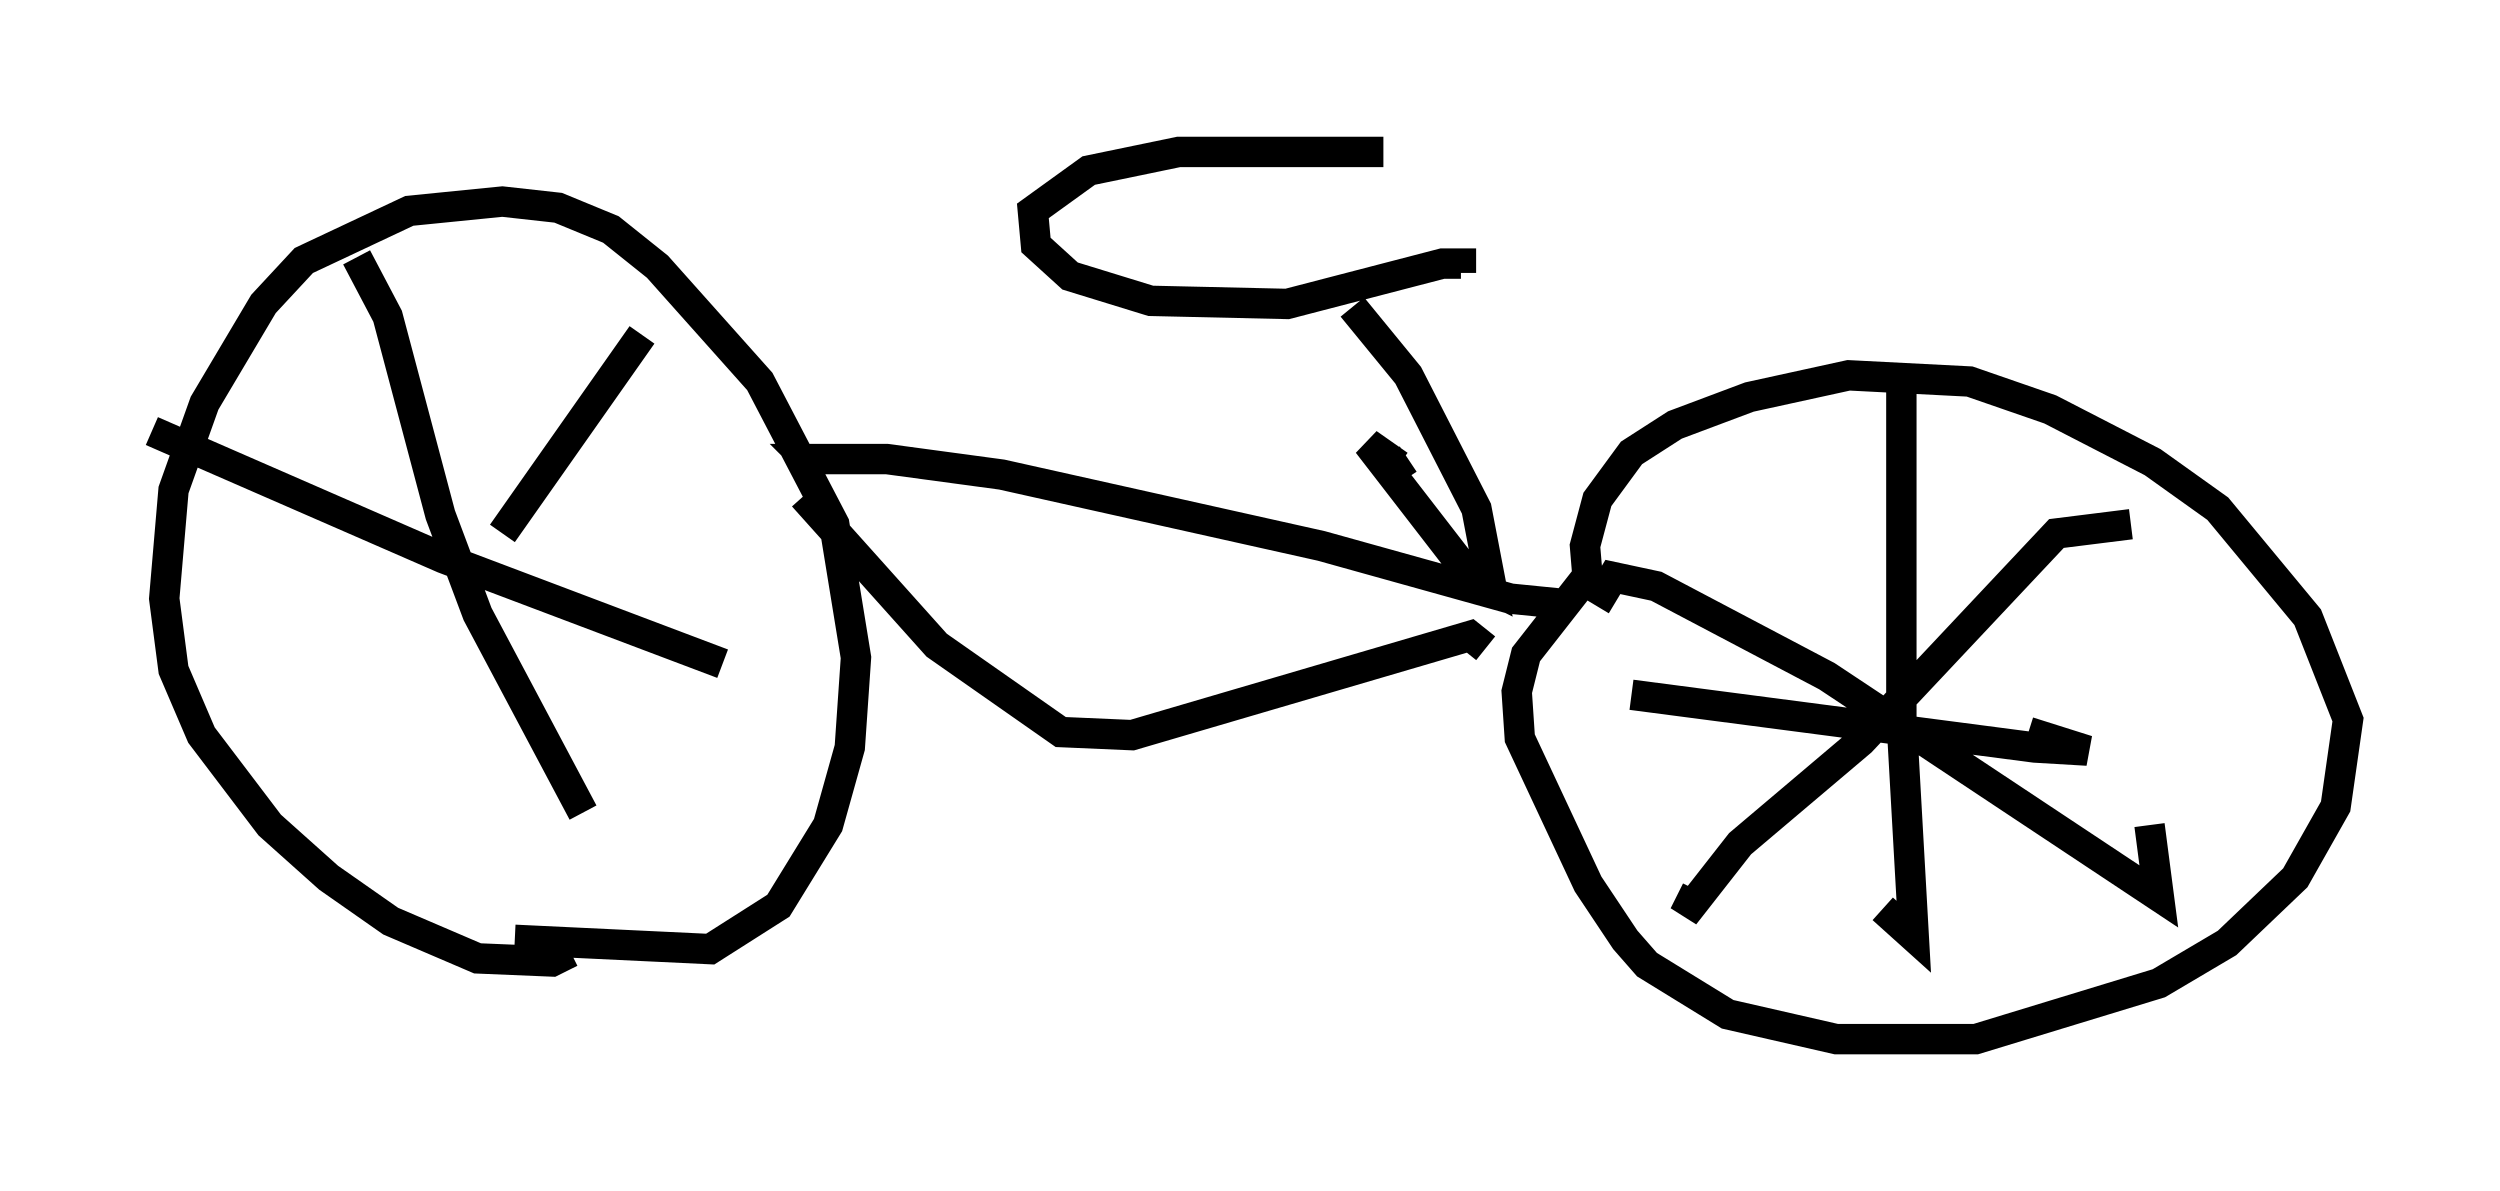 <?xml version="1.0" encoding="utf-8" ?>
<svg baseProfile="full" height="39.196" version="1.1" width="82.276" xmlns="http://www.w3.org/2000/svg" xmlns:ev="http://www.w3.org/2001/xml-events" xmlns:xlink="http://www.w3.org/1999/xlink"><defs /><rect fill="white" height="39.196" width="82.276" x="0" y="0" /><path d="M48.488, 5.306 m-2.96, -0.306 l-6.738, 0.0 -2.96, 0.613 l-1.838, 1.327 0.102, 1.123 l1.123, 1.021 2.654, 0.817 l4.492, 0.102 5.104, -1.327 l0.613, 0.0 0.0, 0.306 m-3.573, 1.123 l1.838, 2.246 2.246, 4.39 l0.51, 2.654 -0.613, -0.306 l-3.471, -4.492 1.021, 0.715 l0.306, -0.204 m5.41, 4.798 l-2.042, -0.204 -6.227, -1.735 l-10.515, -2.348 -3.777, -0.51 l-2.654, 0.0 0.306, 0.306 m-0.408, 0.919 l4.39, 4.9 4.083, 2.858 l2.348, 0.102 11.127, -3.267 l0.51, 0.408 m4.288, -1.94 l-1.123, -0.204 -1.838, 2.348 l-0.306, 1.225 0.102, 1.531 l2.246, 4.798 1.225, 1.838 l0.715, 0.817 2.654, 1.633 l3.573, 0.817 4.594, 0.0 l6.023, -1.838 2.246, -1.327 l2.246, -2.144 1.327, -2.348 l0.408, -2.858 -1.327, -3.369 l-2.96, -3.573 -2.144, -1.531 l-3.369, -1.735 -2.654, -0.919 l-3.981, -0.204 -3.267, 0.715 l-2.45, 0.919 -1.429, 0.919 l-1.123, 1.531 -0.408, 1.531 l0.102, 1.225 0.51, 0.306 l0.306, -0.51 1.429, 0.306 l5.615, 2.96 10.923, 7.248 l-0.306, -2.348 m-0.613, -9.902 l-2.45, 0.306 -6.431, 6.84 l-3.981, 3.369 -1.838, 2.348 l0.408, -0.817 m6.738, -17.15 l0.0, 11.433 0.408, 7.248 l-1.021, -0.919 m-8.269, -7.044 l13.271, 1.735 1.735, 0.102 l-1.94, -0.613 m-49.817, 6.84 l6.431, 0.306 2.246, -1.429 l1.633, -2.654 0.715, -2.552 l0.204, -2.96 -0.715, -4.39 l-2.45, -4.696 -3.369, -3.777 l-1.531, -1.225 -1.735, -0.715 l-1.838, -0.204 -3.063, 0.306 l-3.471, 1.633 -1.327, 1.429 l-1.94, 3.267 -1.021, 2.858 l-0.306, 3.573 0.306, 2.348 l0.919, 2.144 2.246, 2.96 l1.94, 1.735 2.042, 1.429 l2.858, 1.225 2.45, 0.102 l0.613, -0.306 m-13.781, -17.15 l9.596, 4.185 9.188, 3.471 m-12.046, -13.373 l1.021, 1.94 1.735, 6.533 l1.225, 3.267 3.471, 6.533 m1.94, -15.721 l-4.594, 6.533 " fill="none" stroke="black" stroke-width="1" /></svg>